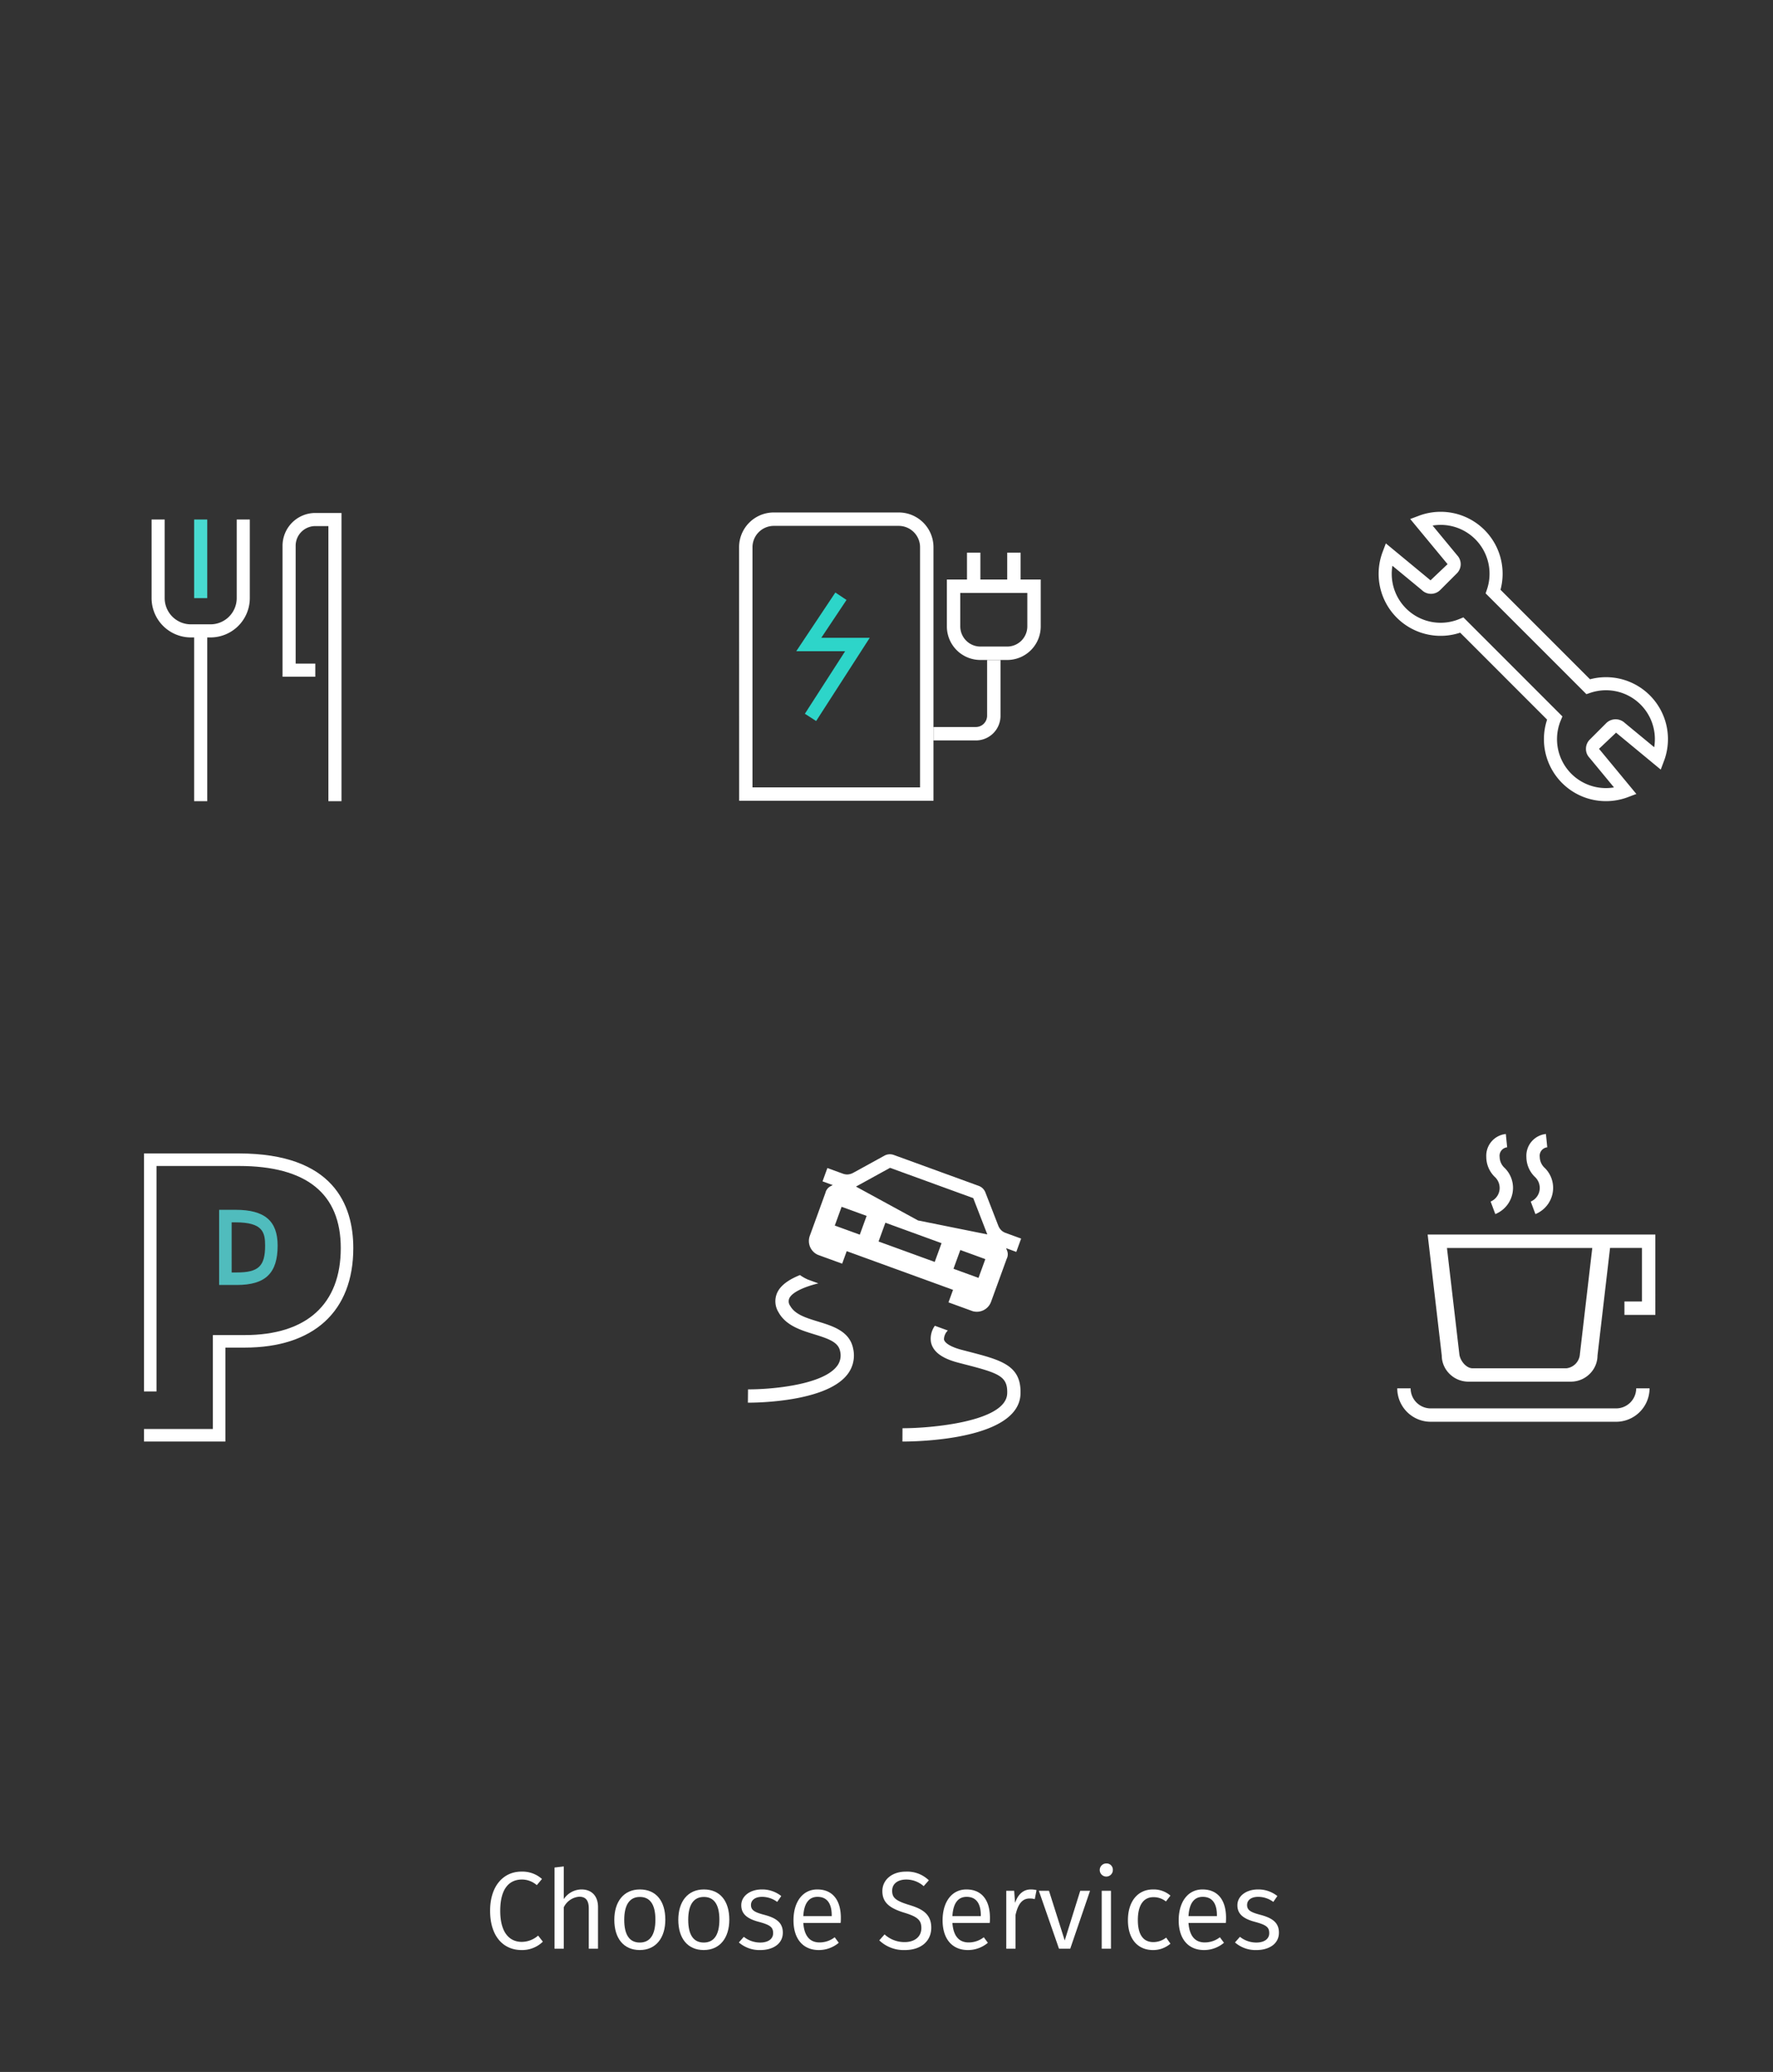 <svg id="fbe205c5-0c53-469c-a0c0-4e8021251f9c" data-name="icons" xmlns="http://www.w3.org/2000/svg" viewBox="0 0 322 376.219"><rect x="0" y="0" width="322" height="376.219" fill="#333333" stroke="none"/><title>img-scenario-2-white-icons</title><g id="a6179768-6549-45b0-8f57-c6d8500b5f55" data-name="a2ae9277-3787-40bf-85da-f7a76c96e558"><rect x="41" y="316.219" width="239.276" height="60" fill="none"/></g><g id="e01a70a6-c2db-4ce4-b43c-f3236b474e41" data-name="fc1ff899-ca02-406d-8c09-bdd2e85ce815"><rect x="-0.226" y="74.219" width="90" height="90" fill="none"/></g><g id="a0c640b7-1ba1-4ab2-8ec4-1f214059dc84" data-name="bcf74824-9ed2-47f6-9b21-118fbfc8b4cc"><rect y="190.219" width="90" height="90" fill="none"/></g><g id="b0cba064-81d3-40ea-9d6f-f52b42bbe960" data-name="bd2c109c-e2d4-4e82-9323-f5cd45c26c8d"><rect x="232" y="74.219" width="90" height="90" fill="none"/></g><g id="bbf063b6-131f-4a6d-ae9f-400a79db40ed" data-name="bfb9a0c4-35e8-43ec-b26f-56fc9dd52393"><rect x="116" y="190.219" width="90" height="90" fill="none"/></g><g id="fda1f89f-b4d6-4427-9a2c-1f74570c06f7" data-name="f53776a0-fba7-49c8-bd1d-3ca14a4c69bf"><rect x="232" y="190.219" width="90" height="90" fill="none"/></g><g id="a2d86ca6-6a6c-491e-abfe-095b53a00a08" data-name="ae057782-0ed4-4446-a5b7-2885da6b4fac"><rect x="116" y="74.219" width="90" height="90" fill="none"/></g><path d="M62.019,145.475H59.641V95.523H57.262a3.572,3.572,0,0,0-3.568,3.568V120.499h3.568v2.379H51.315V99.091a5.954,5.954,0,0,1,5.947-5.947h4.757Z" fill="#fff"/><rect x="35.259" y="114.552" width="2.379" height="30.923" fill="#fff"/><rect x="35.259" y="94.334" width="2.379" height="14.272" fill="#48dad0"/><path d="M38.233,115.742h-3.568a7.144,7.144,0,0,1-7.136-7.136V94.334h2.379v14.272a4.763,4.763,0,0,0,4.757,4.757h3.568a4.762,4.762,0,0,0,4.757-4.757V94.334h2.379v14.272A7.144,7.144,0,0,1,38.233,115.742Z" fill="#fff"/><polygon points="148.223 130.919 146.176 129.6 153.489 118.245 144.608 118.245 151.712 107.587 153.738 108.938 149.156 115.81 157.955 115.81 148.223 130.919" fill="#2dd5c9"/><path d="M153.752,249.746c-3.977,4.787-16.185,4.944-17.768,4.944h-.158l.024-2.417c3.481.036,13.188-.641,16.04-4.074a3.161,3.161,0,0,0,.689-2.828c-.315-1.644-1.994-2.26-4.702-3.094-2.406-.738-5.137-1.571-6.479-3.989a3.78,3.78,0,0,1-.194-3.675c.713-1.426,2.381-2.417,4.085-3.094a7.014,7.014,0,0,0,1.16.689l.218.109,1.958.713c-2.224.532-4.678,1.499-5.258,2.671a1.37,1.37,0,0,0,.145,1.414c.87,1.571,2.913,2.188,5.076,2.852,2.684.822,5.742,1.753,6.358,4.932A5.583,5.583,0,0,1,153.752,249.746Z" fill="#fff"/><path d="M185.337,253.107c-.29,8.34-18.784,8.642-21.346,8.642h-.097l.012-2.417h.085c4.944,0,18.747-1.148,18.929-6.31.109-3.131-1.499-3.687-7.688-5.282l-1.16-.302c-3.046-.786-4.678-2.031-5.004-3.784a4.048,4.048,0,0,1,.714-2.925l2.357.858a2.303,2.303,0,0,0-.701,1.62c.133.689,1.342,1.402,3.239,1.897l1.16.302C181.868,246.966,185.518,247.909,185.337,253.107Z" fill="#fff"/><path d="M291.668,145.47a11.251,11.251,0,0,1-10.693-14.805l-15.787-15.787a11.257,11.257,0,0,1-14.087-14.652l.586-1.558,8.115,6.705,3.095-2.935L256.115,94.24l1.558-.585a11.248,11.248,0,0,1,14.838,13.433l16.255,16.255A11.248,11.248,0,0,1,302.199,138.18l-.586,1.558-8.115-6.705-3.094,2.934,6.78,8.199-1.557.585A11.242,11.242,0,0,1,291.668,145.47Zm-25.899-33.371,17.985,17.986-.303.732a8.88,8.88,0,0,0,9.671,12.158l-4.471-5.412a2.27,2.27,0,0,1-.619-1.596,2.36,2.36,0,0,1,.695-1.68l3.01-3.01a2.436,2.436,0,0,1,3.359,0l5.327,4.397a8.869,8.869,0,0,0-11.613-9.866l-.698.236-18.303-18.302.237-.699A8.871,8.871,0,0,0,260.179,95.43l4.473,5.412a2.347,2.347,0,0,1-.075,3.275l-3.011,3.011a2.376,2.376,0,0,1-3.358,0l-5.328-4.398a8.878,8.878,0,0,0,12.157,9.671Z" fill="#fff"/><path d="M40.933,261.749H26.15v-2.274h12.509V242.417h5.786c11.249,0,17.444-5.607,17.444-15.789,0-9.896-6.223-14.914-18.498-14.914H28.424v40.938H26.15V209.439H43.391c17.169,0,20.772,9.347,20.772,17.189,0,11.48-7.187,18.064-19.718,18.064h-3.512Z" fill="#fff"/><path d="M43.015,233.32H39.796V219.673h3.002c5.273,0,7.624,2.007,7.624,6.506C50.421,231.184,48.206,233.32,43.015,233.32Zm-.945-2.274h.945c3.933,0,5.132-1.137,5.132-4.865,0-2.398-.394-4.232-5.349-4.232H42.07Z" fill="#50bcbd"/><path d="M98.43,341.177l-.94,1.12a4.107,4.107,0,0,0-2.7-1.02c-2.16,0-3.94,1.46-3.94,5.681,0,4.021,1.72,5.642,3.921,5.642a4.61,4.61,0,0,0,2.96-1.141l.86,1.101a5.37,5.37,0,0,1-3.881,1.52c-3.301,0-5.701-2.501-5.701-7.122,0-4.681,2.561-7.121,5.682-7.121A5.34,5.34,0,0,1,98.43,341.177Z" fill="#fff"/><path d="M108.61,346.298v7.542h-1.68v-7.302c0-1.62-.681-2.141-1.74-2.141a3.416,3.416,0,0,0-2.801,1.921V353.84h-1.681V339.097l1.681-.2v5.941a3.905,3.905,0,0,1,3.2-1.761C107.51,343.078,108.61,344.318,108.61,346.298Z" fill="#fff"/><path d="M120.831,348.559c0,3.301-1.7,5.521-4.642,5.521s-4.62-2.141-4.62-5.481c0-3.301,1.7-5.521,4.641-5.521C119.17,343.078,120.831,345.199,120.831,348.559Zm-7.462.04c0,2.78,1,4.121,2.82,4.121s2.841-1.341,2.841-4.161c0-2.78-1-4.121-2.82-4.121C114.409,344.438,113.369,345.779,113.369,348.599Z" fill="#fff"/><path d="M132.451,348.559c0,3.301-1.7,5.521-4.642,5.521s-4.62-2.141-4.62-5.481c0-3.301,1.7-5.521,4.641-5.521C130.791,343.078,132.451,345.199,132.451,348.559Zm-7.462.04c0,2.78,1,4.121,2.82,4.121s2.841-1.341,2.841-4.161c0-2.78-1-4.121-2.82-4.121C126.029,344.438,124.989,345.779,124.989,348.599Z" fill="#fff"/><path d="M141.889,344.278l-.74,1.06a4.651,4.651,0,0,0-2.74-.92c-1.24,0-2.02.58-2.02,1.48s.58,1.301,2.32,1.761c2.24.58,3.461,1.42,3.461,3.261,0,2.141-1.94,3.161-4.06,3.161A5.677,5.677,0,0,1,134.188,352.7l.899-1.02a4.769,4.769,0,0,0,2.982,1.041c1.42,0,2.34-.641,2.34-1.701,0-1.1-.54-1.5-2.601-2.06-2.28-.601-3.181-1.541-3.181-3.022,0-1.66,1.601-2.86,3.721-2.86A5.526,5.526,0,0,1,141.889,344.278Z" fill="#fff"/><path d="M152.67,349.159h-6.781c.18,2.541,1.34,3.541,2.94,3.541a4.473,4.473,0,0,0,2.761-.94l.74,1.001a5.589,5.589,0,0,1-3.621,1.32c-2.9,0-4.601-2.06-4.601-5.401,0-3.301,1.64-5.602,4.32-5.602,2.82,0,4.281,1.98,4.281,5.161C152.71,348.599,152.69,348.939,152.67,349.159Zm-1.62-1.399c0-2.121-.841-3.341-2.581-3.341-1.46,0-2.441,1.04-2.58,3.5H151.05Z" fill="#fff"/><path d="M168.69,341.418l-.94,1.061a4.747,4.747,0,0,0-3.161-1.2c-1.46,0-2.561.7-2.561,2.04,0,1.221.58,1.801,3.061,2.561,2.261.68,4.041,1.56,4.041,4.141,0,2.4-1.8,4.061-4.821,4.061a6.4,6.4,0,0,1-4.62-1.761l.96-1.08a5.378,5.378,0,0,0,3.641,1.4c1.681,0,3.041-.86,3.041-2.56,0-1.421-.681-2.041-3.041-2.761-2.7-.82-4.041-1.841-4.041-3.941,0-2.06,1.761-3.54,4.261-3.54A5.658,5.658,0,0,1,168.69,341.418Z" fill="#fff"/><path d="M179.75,349.159h-6.781c.18,2.541,1.34,3.541,2.94,3.541a4.472,4.472,0,0,0,2.761-.94l.74,1.001a5.589,5.589,0,0,1-3.621,1.32c-2.9,0-4.601-2.06-4.601-5.401,0-3.301,1.64-5.602,4.32-5.602,2.821,0,4.281,1.98,4.281,5.161C179.79,348.599,179.769,348.939,179.75,349.159Zm-1.62-1.399c0-2.121-.841-3.341-2.581-3.341-1.46,0-2.44,1.04-2.58,3.5h5.161Z" fill="#fff"/><path d="M188.249,343.198l-.32,1.641a3.205,3.205,0,0,0-.92-.12c-1.34,0-2.12.96-2.58,3.021V353.84h-1.681V343.318h1.44l.16,2.2c.56-1.62,1.54-2.44,2.86-2.44A4.356,4.356,0,0,1,188.249,343.198Z" fill="#fff"/><path d="M194.368,353.84h-2.04l-3.661-10.523h1.841l2.86,9.021,2.82-9.021h1.781Z" fill="#fff"/><path d="M202.108,339.517a1.191,1.191,0,1,1-1.2-1.16A1.135,1.135,0,0,1,202.108,339.517Zm-.34,14.323h-1.681V343.318h1.681Z" fill="#fff"/><path d="M212.569,344.198l-.82,1.061a3.582,3.582,0,0,0-2.281-.78c-1.72,0-2.82,1.341-2.82,4.161,0,2.801,1.101,4.001,2.82,4.001a3.781,3.781,0,0,0,2.321-.82l.78,1.1a4.778,4.778,0,0,1-3.161,1.161c-2.801,0-4.561-2.021-4.561-5.422,0-3.36,1.74-5.581,4.561-5.581A4.618,4.618,0,0,1,212.569,344.198Z" fill="#fff"/><path d="M222.628,349.159h-6.781c.18,2.541,1.34,3.541,2.94,3.541a4.473,4.473,0,0,0,2.761-.94l.74,1.001a5.589,5.589,0,0,1-3.621,1.32c-2.9,0-4.601-2.06-4.601-5.401,0-3.301,1.64-5.602,4.32-5.602,2.821,0,4.281,1.98,4.281,5.161C222.668,348.599,222.648,348.939,222.628,349.159Zm-1.62-1.399c0-2.121-.841-3.341-2.581-3.341-1.46,0-2.441,1.04-2.58,3.5h5.161Z" fill="#fff"/><path d="M231.988,344.278l-.74,1.06a4.652,4.652,0,0,0-2.74-.92c-1.24,0-2.02.58-2.02,1.48s.58,1.301,2.32,1.761c2.24.58,3.461,1.42,3.461,3.261,0,2.141-1.94,3.161-4.061,3.161a5.676,5.676,0,0,1-3.92-1.381l.9-1.02a4.769,4.769,0,0,0,2.981,1.041c1.42,0,2.34-.641,2.34-1.701,0-1.1-.54-1.5-2.6-2.06-2.28-.601-3.181-1.541-3.181-3.022,0-1.66,1.601-2.86,3.721-2.86A5.526,5.526,0,0,1,231.988,344.278Z" fill="#fff"/><path d="M293.51,258.159H259.829a6.076,6.076,0,0,1-6.069-6.07h2.427a3.646,3.646,0,0,0,3.642,3.642H293.51a3.647,3.647,0,0,0,3.643-3.642h2.427A6.077,6.077,0,0,1,293.51,258.159Z" fill="#fff"/><path d="M271.568,220.448l-.85-2.274a2.69,2.69,0,0,0,1.64-2.505,2.756,2.756,0,0,0-.926-2.01,5.069,5.069,0,0,1-1.502-3.581,3.964,3.964,0,0,1,3.548-4.171l.241,2.416a1.546,1.546,0,0,0-1.363,1.756,2.756,2.756,0,0,0,.926,2.009,5.07,5.07,0,0,1,1.502,3.582A5.149,5.149,0,0,1,271.568,220.448Z" fill="#fff"/><path d="M278.853,220.448l-.85-2.274a2.69,2.69,0,0,0,1.638-2.505,2.759,2.759,0,0,0-.925-2.01,5.065,5.065,0,0,1-1.502-3.581,3.964,3.964,0,0,1,3.547-4.171l.241,2.416a1.545,1.545,0,0,0-1.361,1.756,2.759,2.759,0,0,0,.925,2.009,5.064,5.064,0,0,1,1.502,3.582A5.149,5.149,0,0,1,278.853,220.448Z" fill="#fff"/><path d="M179.27,119.835v10.129a2.051,2.051,0,0,1-2.045,2.045h-7.694v2.435h7.706a4.468,4.468,0,0,0,4.468-4.468V119.835Z" fill="#fff"/><path d="M163.225,93.052H140.494a6.305,6.305,0,0,0-6.267,6.34l.01,38.323h2.425V99.358a3.882,3.882,0,0,1,3.871-3.871h22.692a3.882,3.882,0,0,1,3.871,3.871v43.606H136.662v-5.249h-2.425l.002,7.684h35.292V99.358A6.306,6.306,0,0,0,163.225,93.052Z" fill="#fff"/><path d="M185.357,105.226v-4.87H182.922v4.87h-3.045v2.435h6.697v6.087A3.663,3.663,0,0,1,182.922,117.4h-4.87a3.663,3.663,0,0,1-3.652-3.652v-6.087h5.477V105.226h-1.825v-4.87h-2.435v4.87h-3.652v8.522a6.087,6.087,0,0,0,6.087,6.087h4.87a6.087,6.087,0,0,0,6.087-6.087V105.226Z" fill="#fff"/><path d="M292.688,224.167H275.129v2.431h14.051l-2.25,19.278a2.77,2.77,0,0,1-2.438,2.572H267.451c-1.252,0-2.308-1.507-2.411-2.543l-2.254-19.307h12.343v-2.431H259.279l1.281,10.976,1.281,10.976a4.712,4.712,0,0,0,1.419,3.346,4.846,4.846,0,0,0,3.412,1.41h18.626a4.846,4.846,0,0,0,3.412-1.41,4.713,4.713,0,0,0,1.419-3.346l1.281-10.976.997-8.548h5.797v9.719h-3.185v2.442h5.612V224.167Z" fill="#fff"/><path d="M185.45,224.895l-2.862-1.042a2.553,2.553,0,0,1-.647-.377,2.441,2.441,0,0,1-.647-.943l-2.243-5.782-.054-.135a2.067,2.067,0,0,0-1.265-1.296l-6.964-2.535-.836,2.281,6.822,2.483,2.554,6.589-12.584-2.535-11.269-6.147,6.192-3.406,8.285,3.016.836-2.281-8.438-3.071a2.067,2.067,0,0,0-1.802.18l-.128.069-5.435,2.987a2.44,2.44,0,0,1-1.102.306,2.552,2.552,0,0,1-.738-.127l-2.862-1.042-.881,2.419,1.851.674-.415.222a1.806,1.806,0,0,0-.908,1.187l-.943,2.591,3.405,1.248.475-1.304,4.543,1.654-1.24,3.408-4.543-1.654.766-2.103-3.405-1.248-1.901,5.223a2.748,2.748,0,0,0,1.485,3.448l4.396,1.6.827-2.272,9.007,3.278,1.248-3.405-4.472-1.628,1.24-3.408,10.2,3.712-1.24,3.408-5.728-2.085-1.248,3.405,10.302,3.75-.827,2.272,4.373,1.592a2.748,2.748,0,0,0,3.354-1.686l1.835-5.04-3.405-1.248-.705,1.936-4.543-1.654,1.24-3.408,4.543,1.654-.536,1.471,3.405,1.248,1.01-2.774a1.805,1.805,0,0,0,.068-1.493l-.175-.437,1.851.674Z" fill="#fff"/></svg>